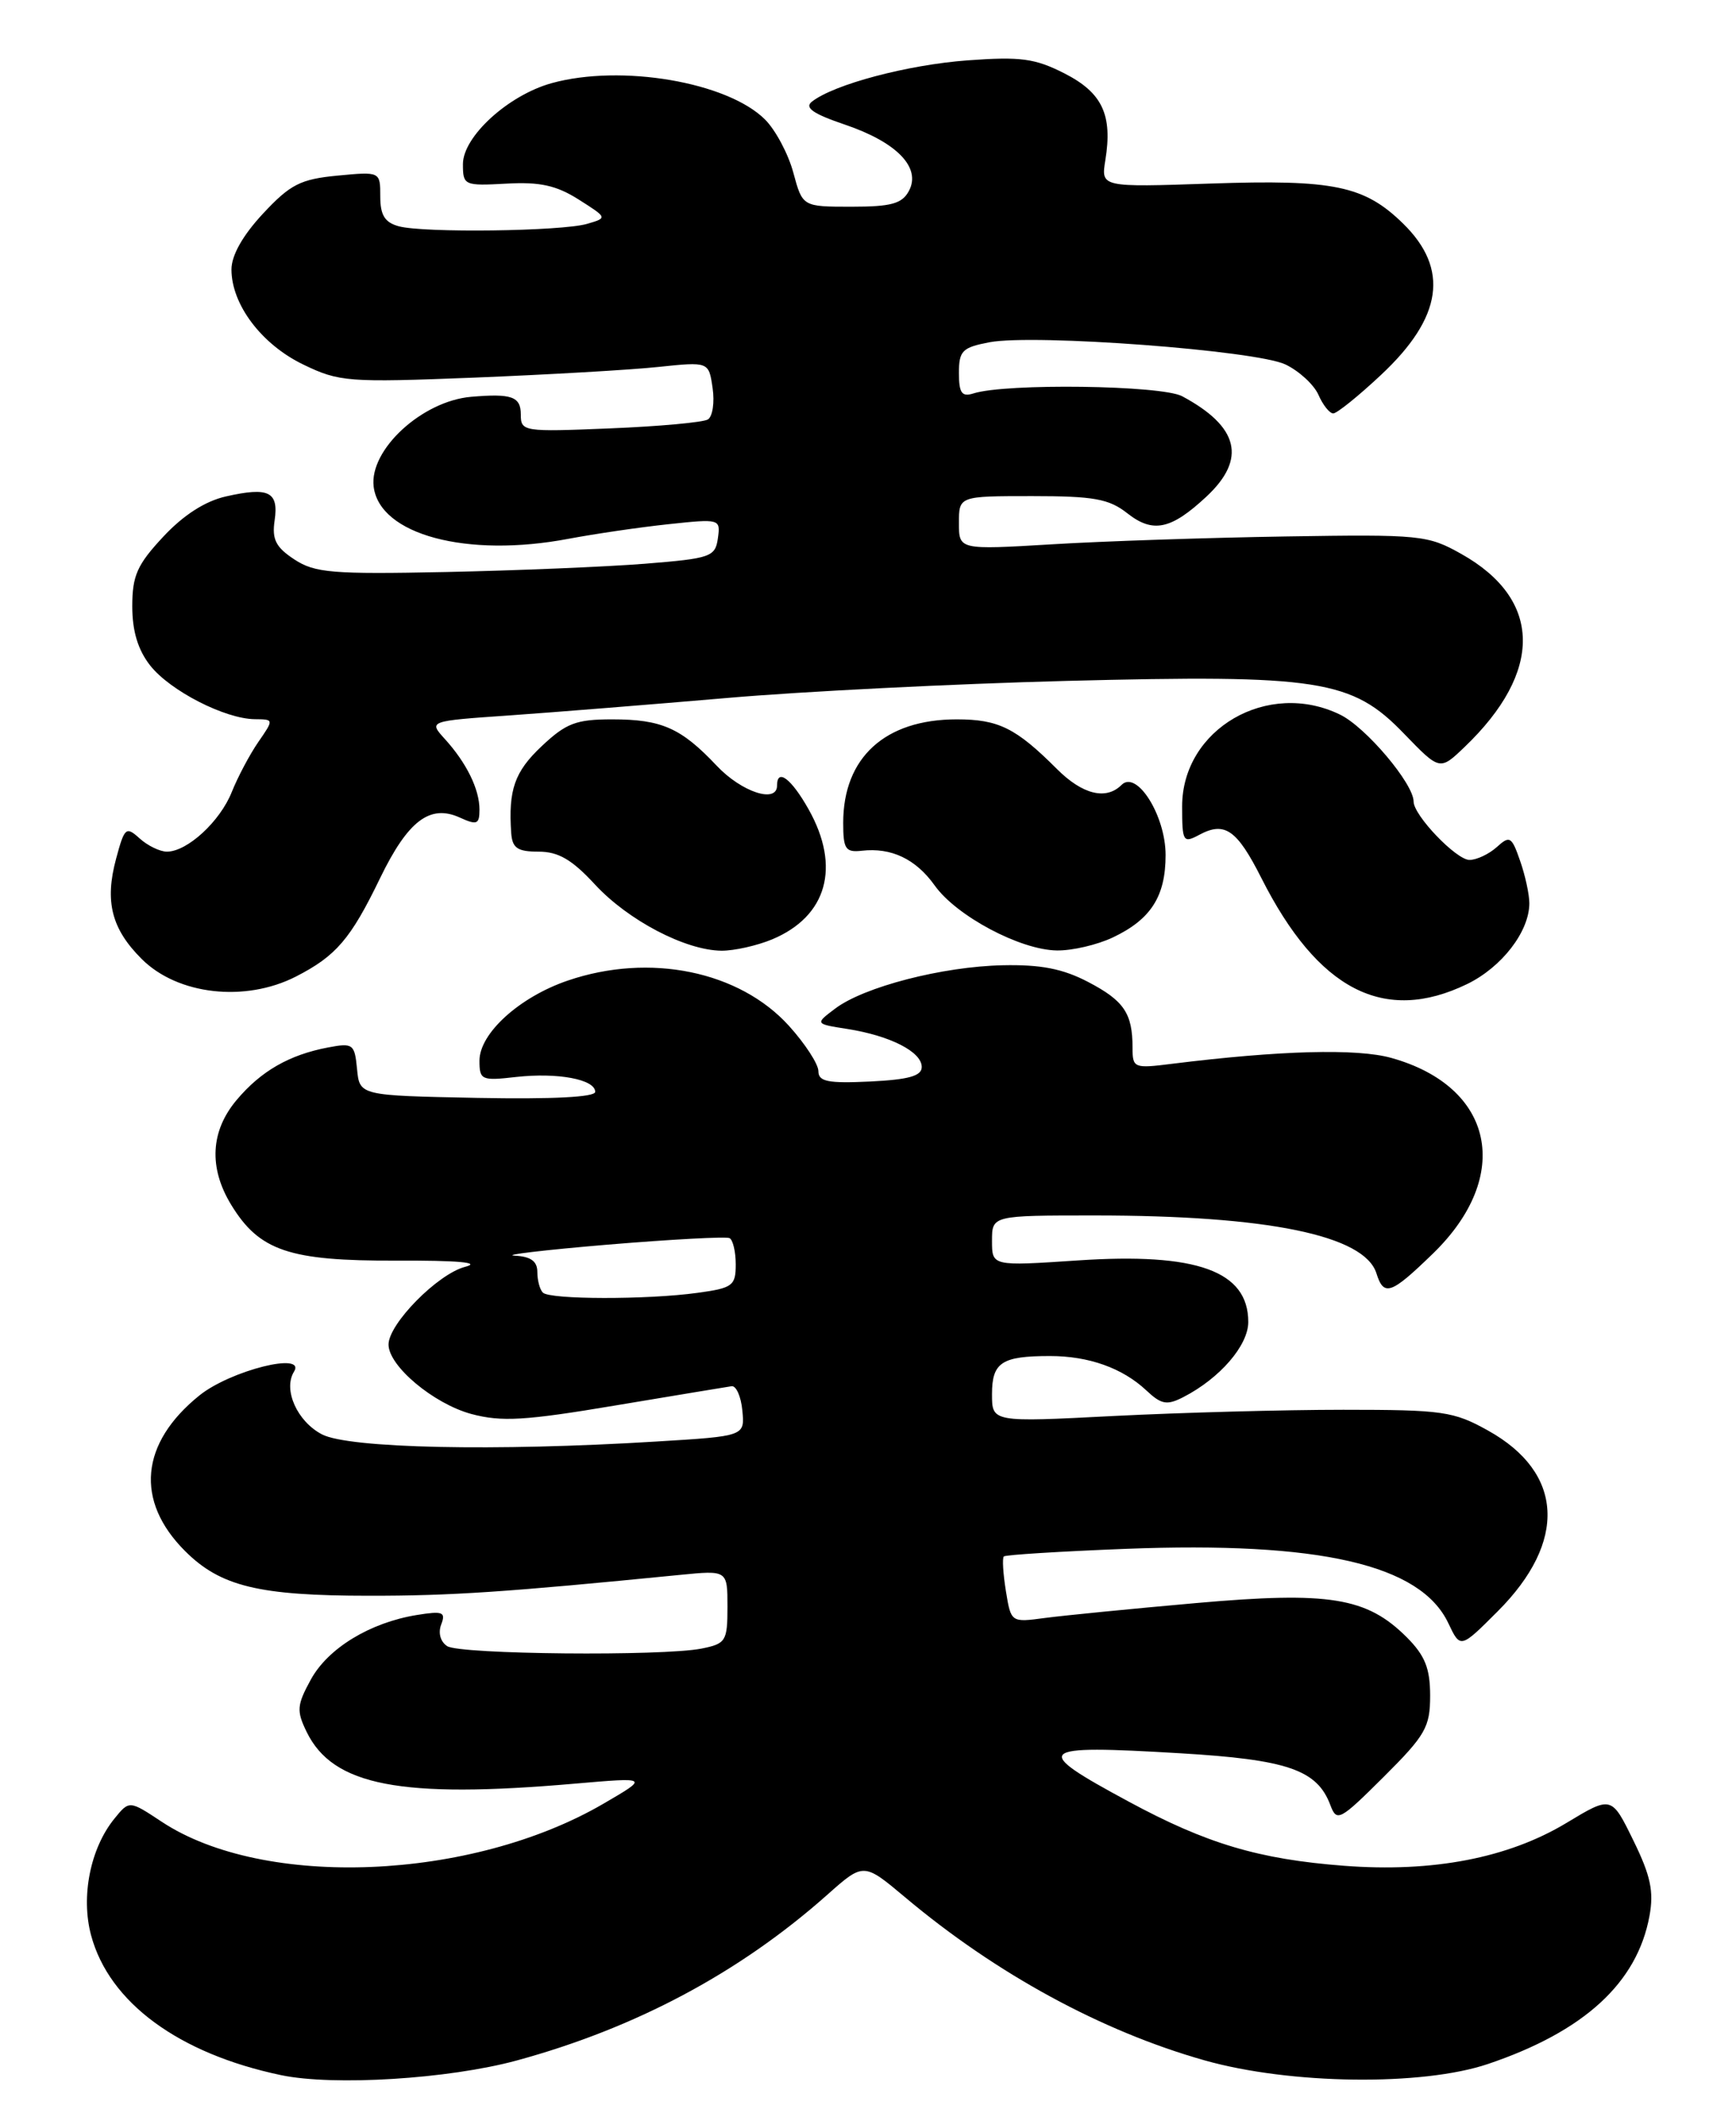 <?xml version="1.0" encoding="UTF-8" standalone="no"?>
<!DOCTYPE svg PUBLIC "-//W3C//DTD SVG 1.1//EN" "http://www.w3.org/Graphics/SVG/1.1/DTD/svg11.dtd" >
<svg xmlns="http://www.w3.org/2000/svg" xmlns:xlink="http://www.w3.org/1999/xlink" version="1.1" viewBox="0 0 210 256">
 <g >
 <path fill="currentColor"
d=" M 62.50 249.20 C 76.89 245.28 89.45 238.59 100.07 229.16 C 104.47 225.25 104.47 225.25 109.49 229.46 C 120.49 238.71 133.28 245.67 145.71 249.18 C 156.07 252.11 172.04 252.31 180.00 249.62 C 191.61 245.70 198.03 239.83 199.53 231.74 C 200.08 228.76 199.68 226.86 197.58 222.58 C 194.94 217.18 194.94 217.18 189.47 220.48 C 182.42 224.72 173.31 226.47 162.59 225.65 C 152.27 224.86 145.96 222.98 136.52 217.88 C 124.67 211.49 125.19 211.00 142.74 212.04 C 155.75 212.81 159.33 214.04 160.93 218.31 C 161.71 220.38 162.06 220.19 167.38 214.90 C 172.44 209.86 173.00 208.88 173.00 205.08 C 173.00 201.77 172.38 200.23 170.17 198.01 C 165.33 193.18 160.81 192.45 144.65 193.88 C 136.87 194.57 128.65 195.38 126.40 195.68 C 122.30 196.23 122.30 196.23 121.68 192.42 C 121.34 190.32 121.23 188.44 121.43 188.24 C 121.63 188.04 128.25 187.63 136.14 187.32 C 159.67 186.41 171.84 189.21 175.20 196.31 C 176.66 199.39 176.66 199.39 181.16 194.89 C 189.61 186.44 189.17 178.11 180.00 173.01 C 175.84 170.69 174.51 170.50 162.50 170.50 C 155.35 170.50 142.86 170.84 134.75 171.25 C 120.00 172.01 120.00 172.01 120.00 168.61 C 120.00 164.77 121.17 164.00 127.02 164.00 C 131.70 164.00 135.78 165.45 138.66 168.15 C 140.49 169.87 141.16 169.99 143.16 168.96 C 147.57 166.69 151.00 162.72 151.00 159.88 C 151.00 153.72 144.78 151.47 130.35 152.44 C 120.00 153.13 120.00 153.13 120.00 150.07 C 120.00 147.00 120.00 147.00 132.43 147.00 C 153.36 147.00 165.04 149.40 166.50 153.99 C 167.40 156.85 168.25 156.55 173.36 151.59 C 183.03 142.19 180.74 131.43 168.32 127.95 C 164.16 126.78 154.79 127.04 141.75 128.66 C 137.17 129.24 137.00 129.17 137.00 126.71 C 137.00 122.55 135.97 121.03 131.63 118.76 C 128.57 117.16 125.90 116.64 121.30 116.74 C 114.02 116.89 104.51 119.35 101.03 121.98 C 98.57 123.83 98.57 123.83 102.54 124.45 C 107.70 125.27 111.50 127.21 111.50 129.04 C 111.50 130.13 109.93 130.57 105.25 130.80 C 100.15 131.04 99.00 130.81 99.00 129.55 C 99.00 128.70 97.40 126.24 95.45 124.08 C 89.45 117.44 78.60 115.21 68.69 118.59 C 62.84 120.58 58.00 124.97 58.00 128.28 C 58.00 130.62 58.25 130.73 62.44 130.25 C 67.46 129.69 72.00 130.54 72.00 132.05 C 72.00 132.69 66.85 132.95 57.75 132.78 C 43.50 132.50 43.50 132.50 43.19 129.29 C 42.90 126.26 42.70 126.11 39.69 126.68 C 34.99 127.57 31.56 129.54 28.62 133.04 C 25.46 136.80 25.23 141.22 27.96 145.70 C 31.36 151.28 34.99 152.51 47.92 152.46 C 55.41 152.43 58.29 152.69 56.27 153.21 C 52.95 154.07 47.00 160.11 47.00 162.61 C 47.00 165.21 52.45 169.77 57.02 171.01 C 60.66 171.98 63.49 171.82 74.43 169.98 C 81.62 168.78 87.95 167.73 88.50 167.65 C 89.05 167.57 89.64 168.89 89.80 170.59 C 90.10 173.69 90.10 173.69 79.40 174.34 C 59.89 175.54 42.21 175.16 38.96 173.48 C 35.96 171.93 34.22 168.07 35.56 165.90 C 37.08 163.44 27.89 165.74 24.13 168.76 C 16.96 174.53 16.31 181.51 22.38 187.58 C 26.66 191.86 31.31 192.99 44.64 192.99 C 54.55 193.00 61.14 192.56 82.25 190.47 C 88.00 189.90 88.00 189.90 88.00 194.33 C 88.00 198.48 87.81 198.79 84.87 199.38 C 80.14 200.32 55.69 200.09 54.10 199.09 C 53.28 198.56 52.98 197.49 53.37 196.47 C 53.95 194.96 53.57 194.81 50.42 195.32 C 44.76 196.24 39.68 199.33 37.60 203.13 C 35.91 206.22 35.85 206.91 37.10 209.47 C 40.28 215.97 48.45 217.55 69.50 215.72 C 78.50 214.94 78.50 214.94 73.00 218.14 C 57.01 227.46 31.93 228.49 19.57 220.33 C 15.64 217.73 15.64 217.73 13.83 219.96 C 10.92 223.55 9.76 229.38 11.02 234.06 C 13.20 242.18 21.60 248.37 34.00 250.97 C 40.36 252.30 54.25 251.44 62.50 249.20 Z  M 177.46 119.02 C 181.67 116.98 185.00 112.66 185.00 109.24 C 185.00 108.17 184.50 105.86 183.88 104.10 C 182.86 101.16 182.63 101.02 181.06 102.45 C 180.11 103.30 178.63 104.00 177.76 104.00 C 176.16 104.00 171.00 98.61 171.00 96.94 C 171.00 94.78 165.22 87.94 162.11 86.43 C 153.36 82.16 143.00 88.17 143.00 97.52 C 143.00 101.82 143.12 102.01 145.08 100.96 C 148.16 99.31 149.63 100.34 152.59 106.20 C 159.43 119.74 167.44 123.87 177.46 119.02 Z  M 35.79 118.11 C 40.65 115.62 42.41 113.58 45.97 106.22 C 49.35 99.25 52.01 97.23 55.63 98.88 C 57.70 99.82 58.00 99.70 58.00 97.91 C 58.00 95.44 56.43 92.25 53.79 89.35 C 51.84 87.20 51.84 87.20 61.67 86.52 C 67.08 86.14 78.92 85.19 88.00 84.41 C 97.08 83.62 115.53 82.70 129.00 82.35 C 159.57 81.57 163.54 82.19 169.83 88.72 C 174.17 93.21 174.17 93.21 177.15 90.36 C 186.70 81.23 186.56 72.49 176.78 67.00 C 172.71 64.71 171.85 64.62 155.52 64.88 C 146.16 65.03 133.44 65.45 127.25 65.83 C 116.00 66.50 116.00 66.50 116.00 63.25 C 116.00 60.00 116.00 60.00 124.87 60.00 C 132.31 60.00 134.15 60.33 136.36 62.07 C 139.47 64.52 141.65 64.06 145.95 60.05 C 150.82 55.50 149.87 51.60 143.00 47.92 C 140.51 46.59 121.68 46.33 117.76 47.58 C 116.35 48.03 116.00 47.54 116.00 45.11 C 116.00 42.42 116.40 42.02 119.71 41.39 C 125.16 40.37 151.94 42.38 155.50 44.08 C 157.15 44.87 158.94 46.52 159.49 47.75 C 160.03 48.99 160.84 50.00 161.28 50.00 C 161.72 50.00 164.32 47.91 167.05 45.35 C 174.50 38.39 175.35 32.53 169.72 27.03 C 165.04 22.46 161.35 21.69 146.45 22.20 C 133.18 22.65 133.18 22.65 133.71 19.38 C 134.60 13.89 133.35 11.22 128.77 8.88 C 125.19 7.06 123.47 6.83 117.04 7.30 C 109.78 7.84 100.89 10.20 98.22 12.29 C 97.28 13.02 98.34 13.76 102.20 15.07 C 108.49 17.20 111.46 20.27 109.95 23.09 C 109.12 24.64 107.81 25.00 103.00 25.00 C 97.08 25.00 97.08 25.00 95.97 20.89 C 95.36 18.62 93.82 15.73 92.55 14.46 C 88.01 9.92 75.13 7.73 66.72 10.06 C 61.47 11.52 56.00 16.52 56.00 19.85 C 56.00 22.42 56.16 22.49 61.25 22.21 C 65.30 21.98 67.30 22.42 70.00 24.13 C 73.50 26.35 73.50 26.35 71.00 27.08 C 67.90 27.97 51.31 28.19 48.25 27.37 C 46.55 26.91 46.00 26.03 46.00 23.76 C 46.00 20.75 46.00 20.75 40.82 21.24 C 36.34 21.67 35.11 22.30 31.82 25.83 C 29.37 28.46 28.00 30.88 28.00 32.59 C 28.00 36.83 31.64 41.65 36.67 44.08 C 41.03 46.19 42.07 46.27 57.38 45.67 C 66.25 45.31 76.25 44.74 79.62 44.38 C 85.74 43.74 85.74 43.74 86.20 46.92 C 86.46 48.66 86.20 50.38 85.63 50.73 C 85.06 51.08 79.74 51.57 73.80 51.81 C 63.31 52.24 63.00 52.20 63.00 50.13 C 63.00 47.96 61.90 47.57 57.00 47.99 C 51.06 48.50 44.66 54.39 45.20 58.85 C 45.91 64.67 56.47 67.50 68.79 65.16 C 71.93 64.57 77.35 63.77 80.84 63.40 C 87.10 62.73 87.17 62.75 86.84 65.11 C 86.52 67.35 85.97 67.54 78.00 68.18 C 73.33 68.55 62.51 69.00 53.96 69.18 C 40.21 69.46 38.09 69.29 35.61 67.66 C 33.37 66.19 32.88 65.24 33.22 62.95 C 33.73 59.47 32.52 58.87 27.37 60.03 C 24.84 60.59 22.20 62.28 19.75 64.91 C 16.59 68.29 16.00 69.62 16.00 73.33 C 16.00 76.33 16.69 78.61 18.17 80.49 C 20.57 83.54 27.21 86.94 30.82 86.98 C 33.14 87.00 33.14 87.00 31.24 89.75 C 30.20 91.26 28.76 93.98 28.04 95.78 C 26.62 99.35 22.65 103.00 20.19 103.00 C 19.35 103.00 17.86 102.28 16.89 101.40 C 15.24 99.91 15.06 100.07 14.04 103.87 C 12.65 109.03 13.49 112.34 17.13 115.97 C 21.47 120.32 29.63 121.25 35.79 118.11 Z  M 93.40 113.61 C 100.05 110.83 101.73 104.85 97.82 97.89 C 95.73 94.17 94.00 92.86 94.00 95.00 C 94.00 97.21 89.71 95.80 86.70 92.61 C 82.39 88.04 80.04 87.00 74.05 87.00 C 69.69 87.00 68.48 87.46 65.52 90.25 C 62.25 93.33 61.48 95.52 61.84 100.75 C 61.97 102.57 62.60 103.00 65.15 103.00 C 67.55 103.00 69.19 103.96 71.97 106.97 C 75.98 111.31 82.92 114.94 87.28 114.98 C 88.81 114.99 91.57 114.37 93.40 113.61 Z  M 134.63 113.37 C 139.22 111.19 141.00 108.41 141.00 103.41 C 141.00 98.64 137.51 93.09 135.67 94.93 C 133.80 96.80 130.94 96.09 127.86 93.01 C 122.89 88.04 120.79 87.00 115.73 87.00 C 107.06 87.00 102.00 91.62 102.00 99.52 C 102.00 102.69 102.28 103.11 104.25 102.89 C 107.82 102.48 110.78 103.89 113.06 107.08 C 115.69 110.78 123.41 114.89 127.85 114.95 C 129.69 114.98 132.74 114.27 134.63 113.37 Z  M 65.67 156.33 C 65.30 155.97 65.00 154.84 65.00 153.83 C 65.00 152.53 64.20 151.96 62.25 151.86 C 60.74 151.78 65.80 151.18 73.50 150.53 C 81.20 149.89 87.84 149.53 88.25 149.74 C 88.66 149.95 89.00 151.38 89.00 152.92 C 89.00 155.50 88.63 155.78 84.36 156.36 C 78.27 157.20 66.51 157.18 65.67 156.33 Z "/>
</g>
</svg>